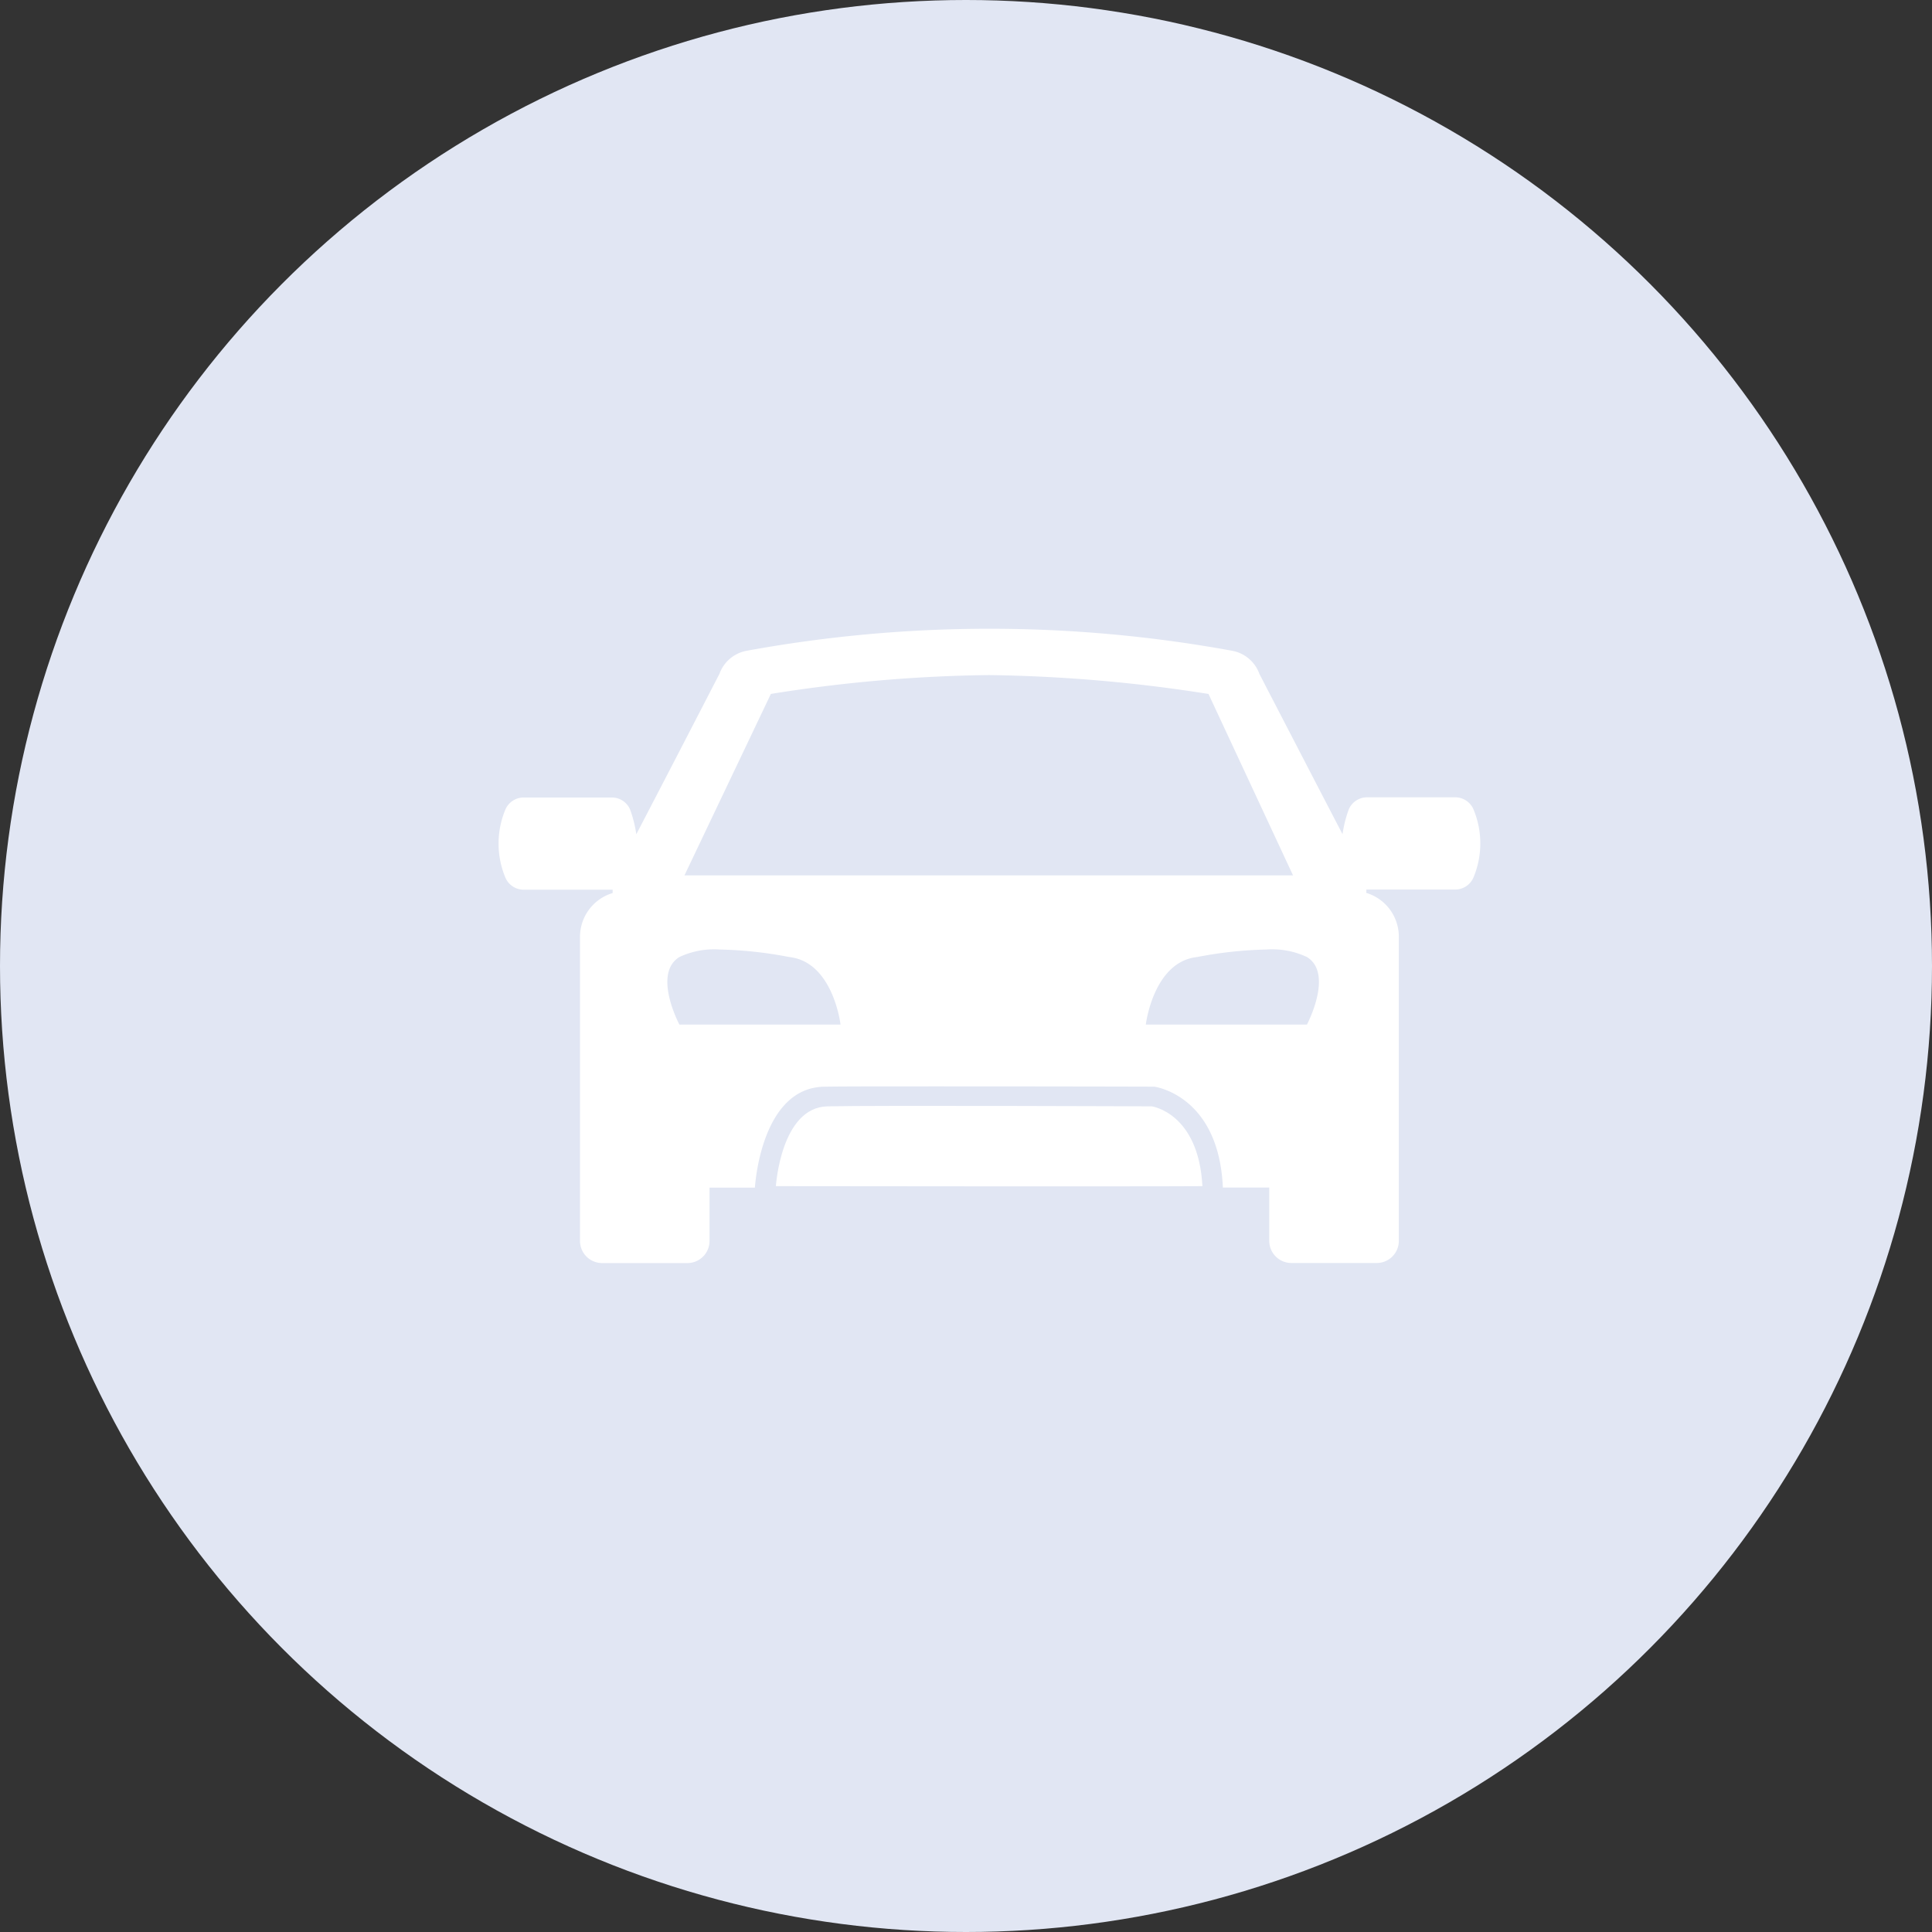 <svg xmlns="http://www.w3.org/2000/svg" width="62" height="62" viewBox="0 0 62 62"><rect x="0" y="0" width="62" height="62" fill="#333333" stroke="none"/><defs><style>.a{fill:#e1e6f3;}.b{fill:#fff;}</style></defs><g transform="translate(-587 -474)"><g transform="translate(567 -43)"><circle class="a" cx="31" cy="31" r="31" transform="translate(20 517)"/></g><g transform="translate(603.001 494.177)"><path class="b" d="M28.18,20.354H25.441a.71.71,0,0,1-.709-.709V17.932H23.043l.2,0c-.13-2.955-2.175-3.233-2.2-3.236s-3.834-.01-6.907-.01c-1.82,0-3.054,0-3.669.01-1.958.018-2.218,2.909-2.242,3.239H6.77v1.712a.71.71,0,0,1-.709.709H3.322a.71.71,0,0,1-.709-.709V9.894A1.467,1.467,0,0,1,3.66,8.482l0-.011V8.458c0-.031,0-.059,0-.084H.78a.638.638,0,0,1-.562-.388,2.835,2.835,0,0,1,0-2.183A.638.638,0,0,1,.78,5.416H3.659A.636.636,0,0,1,4.22,5.8a3.993,3.993,0,0,1,.2.795C5.5,4.524,6.728,2.144,7.079,1.464l.009-.017a1.148,1.148,0,0,1,.874-.74,43.276,43.276,0,0,1,15.58,0,1.148,1.148,0,0,1,.873.74l.17.329.008.017.363.7c.538,1.039,1.351,2.61,2.127,4.1a3.906,3.906,0,0,1,.2-.795.638.638,0,0,1,.562-.388h2.879a.636.636,0,0,1,.562.388,2.835,2.835,0,0,1,0,2.183.639.639,0,0,1-.562.388H27.849c0,.043,0,.076-.006.107A1.468,1.468,0,0,1,28.89,9.894v9.751A.71.71,0,0,1,28.18,20.354Zm-3.545-10.06a13.111,13.111,0,0,0-2.217.241c-1.4.151-1.646,2.148-1.647,2.168h5.17c.008-.016.862-1.637,0-2.168A2.627,2.627,0,0,0,24.636,10.294Zm-17.532,0a2.625,2.625,0,0,0-1.3.241c-.866.533-.009,2.152,0,2.168h5.17c0-.019-.243-2.016-1.647-2.168A13.055,13.055,0,0,0,7.1,10.294Zm8.626-8.807a47.392,47.392,0,0,0-6.991.605h0L5.965,7.915h19.53L22.782,2.093A48.74,48.74,0,0,0,15.729,1.487Z" transform="translate(-0.001 0)"/><path class="b" d="M1531.957,7869.469s.16-2.525,1.653-2.561,10.41,0,10.41,0,1.5.207,1.625,2.561C1543.647,7869.484,1531.957,7869.469,1531.957,7869.469Z" transform="translate(-1523.059 -7851.581)"/></g></g></svg>